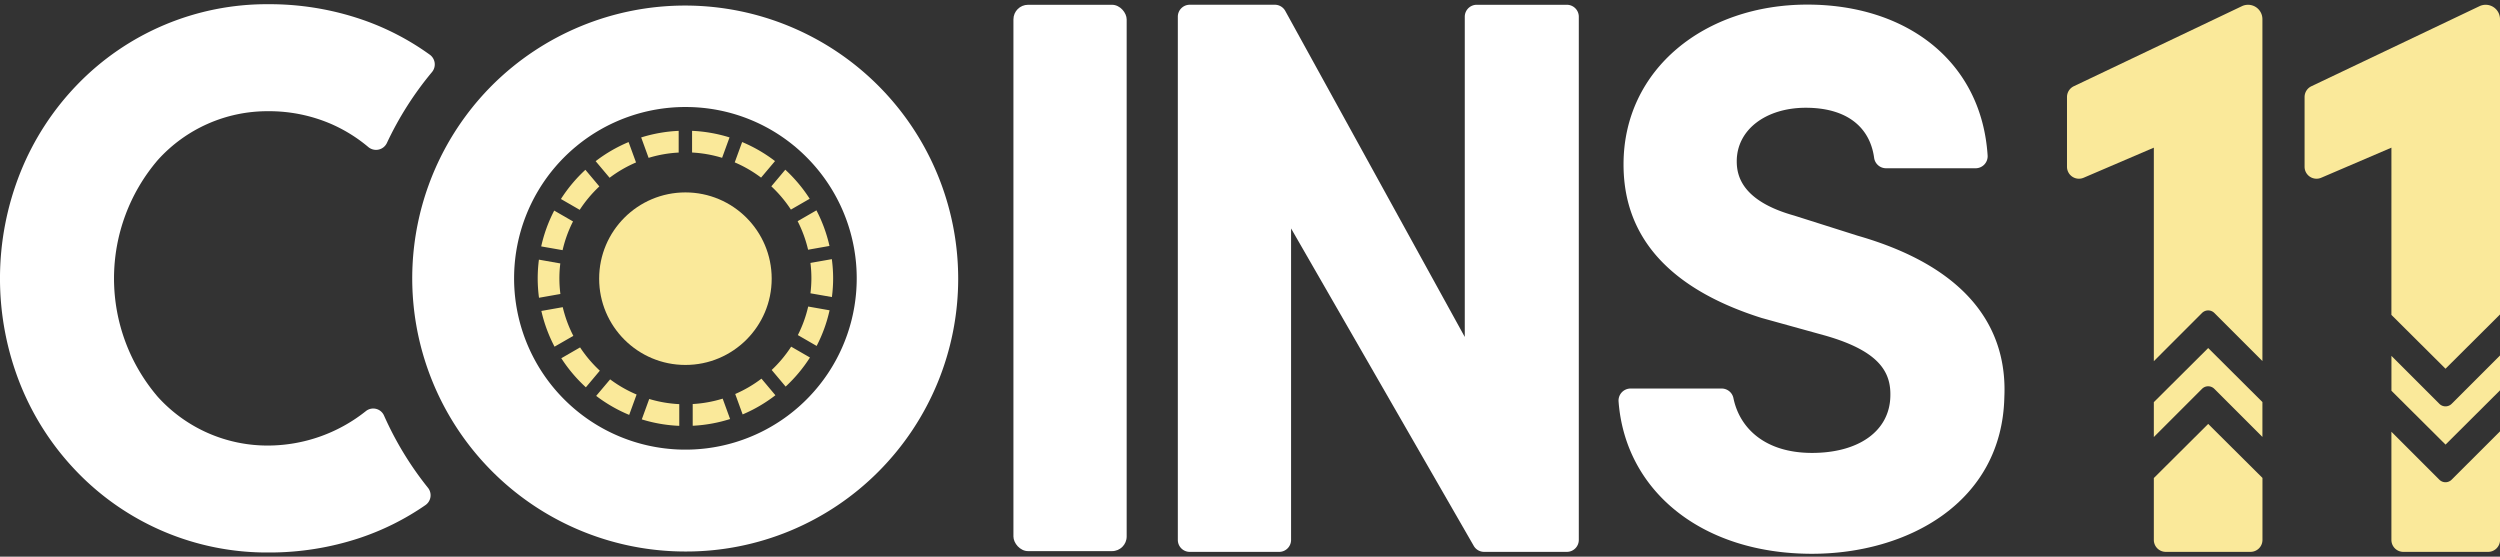 <svg xmlns="http://www.w3.org/2000/svg" width="241.892" height="53.862" viewBox="0 0 241.892 53.862">
  <rect x="0" y="0" width="241.892" height="53.862" fill="#333333" stroke="none"/>
  <g id="Group_885" data-name="Group 885" transform="translate(0 0.403)">
    <path id="Subtraction_16" data-name="Subtraction 16" d="M170.2,472.542a25.528,25.528,0,0,1-18.5-7.786,26.215,26.215,0,0,1-5.478-8.425,27.676,27.676,0,0,1,0-20.6,26.254,26.254,0,0,1,5.478-8.446,25.5,25.5,0,0,1,18.5-7.794,27.607,27.607,0,0,1,9.1,1.5,25.178,25.178,0,0,1,6.521,3.386,1.158,1.158,0,0,1,.206,1.688,31.766,31.766,0,0,0-4.361,6.86,1.16,1.16,0,0,1-1.81.373,14.783,14.783,0,0,0-3.635-2.243,15.141,15.141,0,0,0-6.024-1.211,14.274,14.274,0,0,0-10.7,4.731,17.611,17.611,0,0,0,0,22.9,14.307,14.307,0,0,0,10.7,4.719,15.265,15.265,0,0,0,9.426-3.322,1.14,1.14,0,0,1,1.764.409,31.728,31.728,0,0,0,4.252,6.993,1.158,1.158,0,0,1-.247,1.687,25.213,25.213,0,0,1-6.371,3.182A27.725,27.725,0,0,1,170.2,472.542Z" transform="translate(-144.235 -419.487)" fill="#fff"/>
    <path id="Exclusion_1" data-name="Exclusion 1" d="M26.432,52.862A26.431,26.431,0,0,1,7.742,7.741,26.431,26.431,0,0,1,45.121,45.12,26.257,26.257,0,0,1,26.432,52.862Zm0-43.008A16.576,16.576,0,1,0,38.153,14.71,16.467,16.467,0,0,0,26.432,9.855Z" transform="translate(39.887 0.097)" fill="#fff" stroke="rgba(0,0,0,0)" stroke-miterlimit="10" stroke-width="1"/>
    <circle id="Ellipse_132" data-name="Ellipse 132" cx="8.347" cy="8.347" r="8.347" transform="translate(57.972 18.214)" fill="#fae99a"/>
    <g id="Group_881" data-name="Group 881" transform="translate(52.026 12.258)">
      <path id="Path_1300" data-name="Path 1300" d="M220.36,468.291l.719-1.975a12.139,12.139,0,0,0,2.908.5v2.1A14.178,14.178,0,0,1,220.36,468.291Z" transform="translate(-210.289 -440.374)" fill="#fae99a"/>
      <path id="Path_1301" data-name="Path 1301" d="M226.4,466.8a12.134,12.134,0,0,0,2.9-.522l.718,1.972a14.21,14.21,0,0,1-3.618.652Z" transform="translate(-211.402 -440.368)" fill="#fae99a"/>
      <path id="Path_1302" data-name="Path 1302" d="M214.95,465.588l1.35-1.6a12.205,12.205,0,0,0,2.562,1.468l-.718,1.971A14.325,14.325,0,0,1,214.95,465.588Z" transform="translate(-209.292 -439.944)" fill="#fae99a"/>
      <path id="Path_1303" data-name="Path 1303" d="M231.442,465.391a12.18,12.18,0,0,0,2.54-1.485l1.348,1.606a14.309,14.309,0,0,1-3.169,1.855Z" transform="translate(-212.331 -439.93)" fill="#fae99a"/>
      <path id="Path_1304" data-name="Path 1304" d="M210.814,461.248l1.818-1.049a12.264,12.264,0,0,0,1.91,2.253l-1.351,1.609A14.386,14.386,0,0,1,210.814,461.248Z" transform="translate(-208.53 -439.247)" fill="#fae99a"/>
      <path id="Path_1305" data-name="Path 1305" d="M235.768,462.368a12.257,12.257,0,0,0,1.884-2.256l1.818,1.049a14.393,14.393,0,0,1-2.351,2.814Z" transform="translate(-213.128 -439.231)" fill="#fae99a"/>
      <path id="Path_1306" data-name="Path 1306" d="M208.449,455.794l2.069-.366a12.086,12.086,0,0,0,1.024,2.774l-1.819,1.048a14.17,14.17,0,0,1-1.275-3.459Z" transform="translate(-208.094 -438.368)" fill="#fae99a"/>
      <path id="Path_1307" data-name="Path 1307" d="M238.872,458.115a12.065,12.065,0,0,0,1-2.763l2.069.365a14.161,14.161,0,0,1-1.251,3.448Z" transform="translate(-213.7 -438.354)" fill="#fae99a"/>
      <path id="Path_1308" data-name="Path 1308" d="M208.014,451.6a14.3,14.3,0,0,1,.118-1.81l2.069.365a11.839,11.839,0,0,0,.009,2.957l-2.07.366A14.311,14.311,0,0,1,208.014,451.6Z" transform="translate(-208.014 -437.328)" fill="#fae99a"/>
      <path id="Path_1309" data-name="Path 1309" d="M240.366,453.035a11.812,11.812,0,0,0,0-2.939l2.069-.365a13.762,13.762,0,0,1,.007,3.668Z" transform="translate(-213.976 -437.318)" fill="#fae99a"/>
      <path id="Path_1310" data-name="Path 1310" d="M208.43,447.438a14.135,14.135,0,0,1,1.259-3.466l1.819,1.049A12.066,12.066,0,0,0,210.5,447.8Z" transform="translate(-208.091 -436.257)" fill="#fae99a"/>
      <path id="Path_1311" data-name="Path 1311" d="M238.847,444.991l1.818-1.049a14.146,14.146,0,0,1,1.263,3.445l-2.07.365a12.085,12.085,0,0,0-1.012-2.761Z" transform="translate(-213.696 -436.251)" fill="#fae99a"/>
      <path id="Path_1312" data-name="Path 1312" d="M210.77,441.959a14.412,14.412,0,0,1,2.367-2.826l1.35,1.609a12.29,12.29,0,0,0-1.9,2.265Z" transform="translate(-208.522 -435.365)" fill="#fae99a"/>
      <path id="Path_1313" data-name="Path 1313" d="M235.727,440.731l1.351-1.609a14.372,14.372,0,0,1,2.361,2.811l-1.818,1.049a12.277,12.277,0,0,0-1.895-2.251Z" transform="translate(-213.121 -435.363)" fill="#fae99a"/>
      <path id="Path_1314" data-name="Path 1314" d="M214.888,437.693a14.279,14.279,0,0,1,3.187-1.85l.72,1.973a12.156,12.156,0,0,0-2.557,1.483Z" transform="translate(-209.281 -434.759)" fill="#fae99a"/>
      <path id="Path_1315" data-name="Path 1315" d="M231.384,437.813l.719-1.972a14.317,14.317,0,0,1,3.18,1.843l-1.349,1.6a12.182,12.182,0,0,0-2.55-1.475Z" transform="translate(-212.321 -434.759)" fill="#fae99a"/>
      <path id="Path_1316" data-name="Path 1316" d="M220.289,435.152a14.255,14.255,0,0,1,3.628-.638v2.1a12.12,12.12,0,0,0-2.91.513Z" transform="translate(-210.276 -434.514)" fill="#fae99a"/>
      <path id="Path_1317" data-name="Path 1317" d="M226.326,436.613v-2.1a14.211,14.211,0,0,1,3.624.636l-.719,1.974a12.155,12.155,0,0,0-2.9-.512Z" transform="translate(-211.389 -434.514)" fill="#fae99a"/>
    </g>
    <g id="Group_884" data-name="Group 884" transform="translate(98.056 0.037)">
      <path id="Path_1318" data-name="Path 1318" d="M321.582,419.56h-8.721a1.155,1.155,0,0,0-1.155,1.155V451.7l-17.378-31.563a1.155,1.155,0,0,0-1-.581h-8.231a1.155,1.155,0,0,0-1.155,1.155V471.34a1.155,1.155,0,0,0,1.155,1.155h8.646a1.155,1.155,0,0,0,1.156-1.155V441.2l17.677,30.716a1.156,1.156,0,0,0,1,.578h8.007a1.155,1.155,0,0,0,1.156-1.155V420.715A1.155,1.155,0,0,0,321.582,419.56Z" transform="translate(-268.035 -419.537)" fill="#fff"/>
      <path id="Path_1319" data-name="Path 1319" d="M359.362,441.9l-6.154-1.951c-5.1-1.426-5.553-3.9-5.553-5.253,0-3.077,2.855-5.178,6.679-5.178,3.982,0,6.2,1.881,6.611,4.826a1.166,1.166,0,0,0,1.144,1.028h8.683a1.164,1.164,0,0,0,1.157-1.242c-.6-9.158-7.889-14.593-17.445-14.593-9.906,0-17.783,6.229-17.783,15.46,0,4.731,1.951,11.257,13.358,14.859l6.229,1.726c5.178,1.5,6.3,3.527,6.229,5.854-.075,3.377-3.077,5.478-7.58,5.478-4.543,0-7-2.389-7.6-5.285a1.163,1.163,0,0,0-1.131-.944l-8.828,0a1.166,1.166,0,0,0-1.157,1.26c.653,8.643,8.044,14.729,18.714,14.729,9.231,0,18.386-4.953,18.612-15.159C373.771,452.628,371.9,445.5,359.362,441.9Z" transform="translate(-277.669 -419.532)" fill="#fff"/>
      <rect id="Rectangle_403" data-name="Rectangle 403" width="10.957" height="52.862" rx="1.416" transform="translate(0 0.023)" fill="#fff"/>
      <g id="Group_882" data-name="Group 882" transform="translate(101.94 0.022)">
        <path id="Path_1320" data-name="Path 1320" d="M405.562,464.221l4.655,4.655V465.5l-5.246-5.225-5.26,5.236v3.375l4.666-4.667A.841.841,0,0,1,405.562,464.221Z" transform="translate(-391.309 -427.062)" fill="#fae99a"/>
        <path id="Path_1321" data-name="Path 1321" d="M404.971,469.277l-5.26,5.236V480.5a1.155,1.155,0,0,0,1.155,1.155h8.2a1.155,1.155,0,0,0,1.156-1.155v-6Z" transform="translate(-391.309 -428.721)" fill="#fae99a"/>
        <path id="Path_1322" data-name="Path 1322" d="M397.813,454.043l4.666-4.667a.842.842,0,0,1,1.185,0l4.655,4.655V420.948a1.388,1.388,0,0,0-1.984-1.253l-16.266,7.747a1.156,1.156,0,0,0-.658,1.043v6.749a1.155,1.155,0,0,0,1.61,1.061l6.792-2.911Z" transform="translate(-389.411 -419.559)" fill="#fae99a"/>
      </g>
      <g id="Group_883" data-name="Group 883" transform="translate(124.927 0.022)">
        <path id="Path_1323" data-name="Path 1323" d="M438.4,464.53v-3.375l-4.681,4.681a.841.841,0,0,1-1.185,0l-4.64-4.64v3.374l5.235,5.21Z" transform="translate(-419.489 -427.224)" fill="#fae99a"/>
        <path id="Path_1324" data-name="Path 1324" d="M425.993,449.564l5.235,5.21,5.272-5.251V420.948a1.388,1.388,0,0,0-1.984-1.253l-16.266,7.747a1.156,1.156,0,0,0-.658,1.043v6.749a1.155,1.155,0,0,0,1.61,1.061l6.792-2.911Z" transform="translate(-417.591 -419.559)" fill="#fae99a"/>
        <path id="Path_1325" data-name="Path 1325" d="M433.716,474.836a.841.841,0,0,1-1.185,0l-4.64-4.64v10.467a1.155,1.155,0,0,0,1.155,1.155h8.2a1.155,1.155,0,0,0,1.156-1.155V470.155Z" transform="translate(-419.489 -428.883)" fill="#fae99a"/>
      </g>
    </g>
  </g>
</svg>
